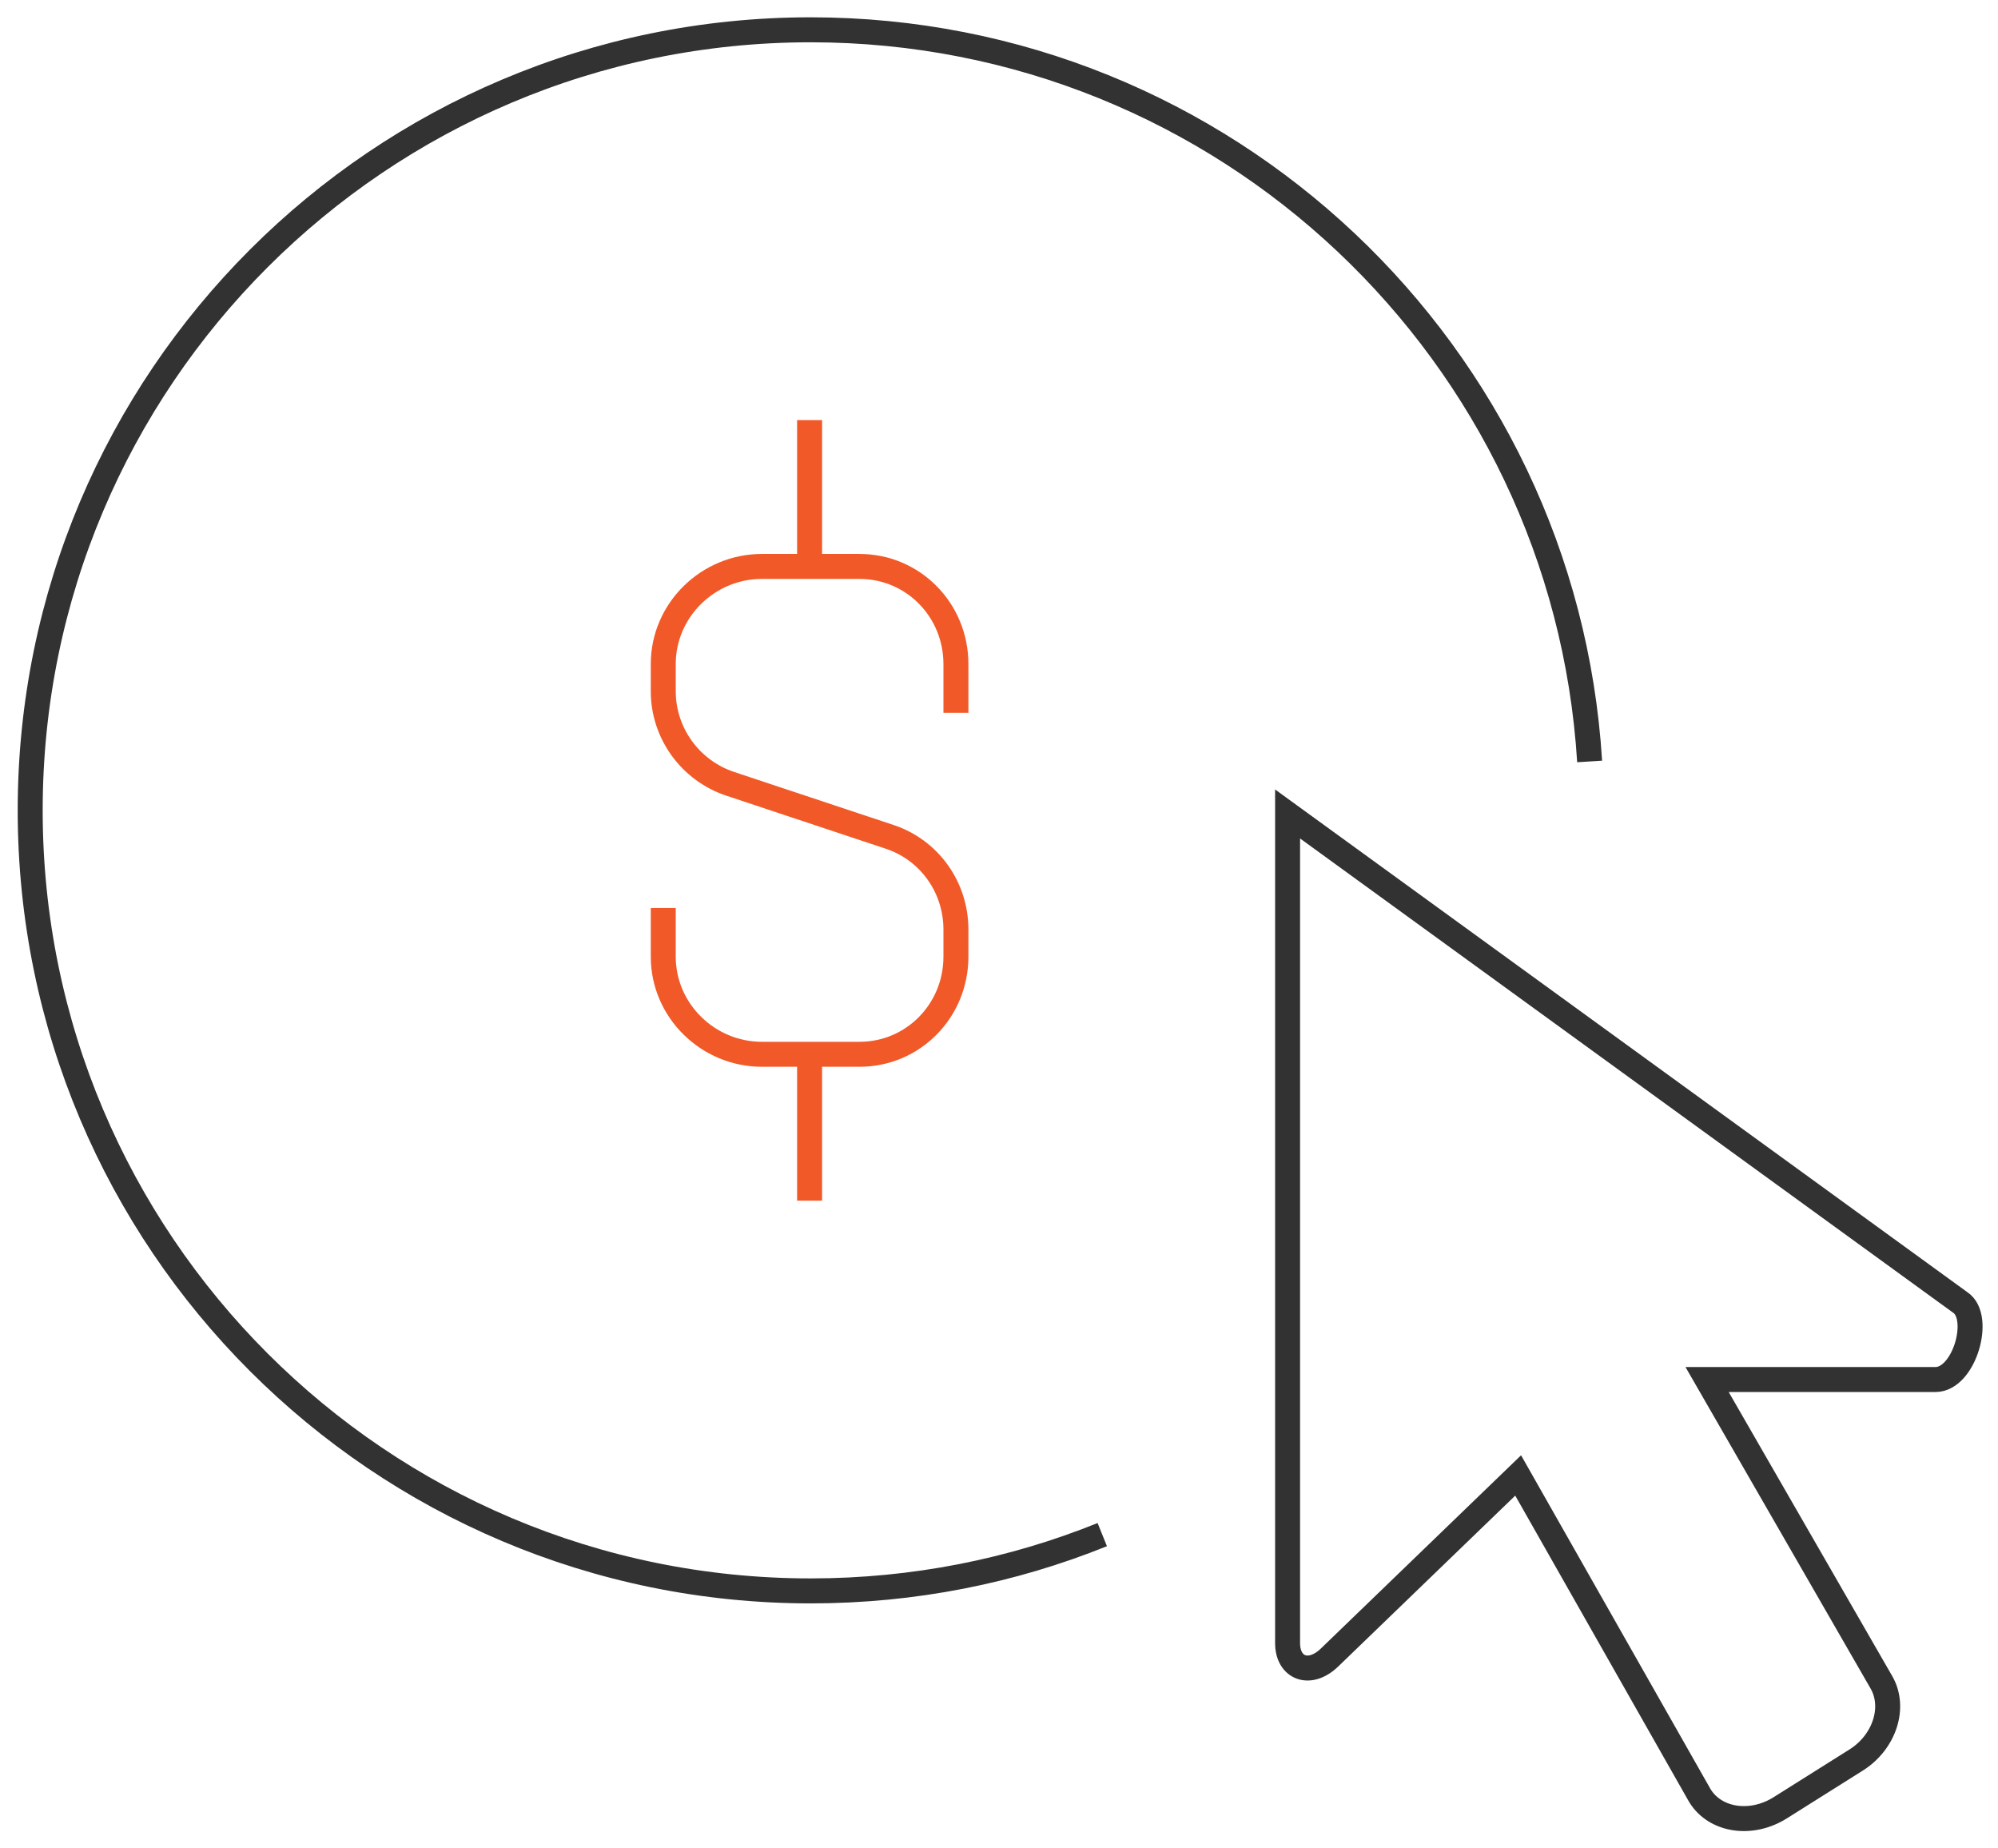 <svg width="80" height="74" viewBox="0 0 80 74" fill="none" xmlns="http://www.w3.org/2000/svg">
<g id="Frame" clip-path="url(#clip0_580_8607)">
<g id="Page-1">
<g id="MKTG-2887-Service-page">
<g id="Group-23-Copy">
<path id="Stroke-1" fill-rule="evenodd" clip-rule="evenodd" d="M78.49 52.144L51.555 32.587V65.78C51.555 66.786 52.438 67.132 53.241 66.352L60.787 59.069L68.063 71.887C68.676 72.887 70.119 73.104 71.277 72.376L74.318 70.463C75.455 69.749 75.906 68.356 75.336 67.358L68.352 55.229H77.496C78.654 55.229 79.369 52.728 78.49 52.144Z" stroke="#323232"/>
<path id="Stroke-15" d="M26.557 36.349V38.302C26.557 40.458 28.348 42.208 30.506 42.208H34.412C36.568 42.208 38.275 40.458 38.275 38.302V37.21C38.275 35.531 37.221 34.036 35.627 33.505L29.238 31.38C27.643 30.849 26.557 29.355 26.557 27.675V26.583C26.557 24.427 28.348 22.677 30.506 22.677H34.412C36.568 22.677 38.275 24.427 38.275 26.583V28.537" stroke="#F15A28"/>
<path id="Stroke-17" d="M32.416 22.677V16.818" stroke="#F15A28"/>
<path id="Stroke-19" d="M32.416 42.209V48.068" stroke="#F15A28"/>
<path id="Stroke-21" d="M44.135 61.438C40.528 62.893 36.587 63.691 32.458 63.691C15.201 63.691 1.209 49.702 1.209 32.442C1.209 15.185 15.201 1.193 32.458 1.193C49.059 1.193 62.639 14.14 63.649 30.485" stroke="#323232"/>
</g>
</g>
</g>
</g>
<defs>
<clipPath id="clip0_580_8607">
<rect width="79.968" height="74" fill="white" transform="translate(0.016)"/>
</clipPath>
</defs>
</svg>
